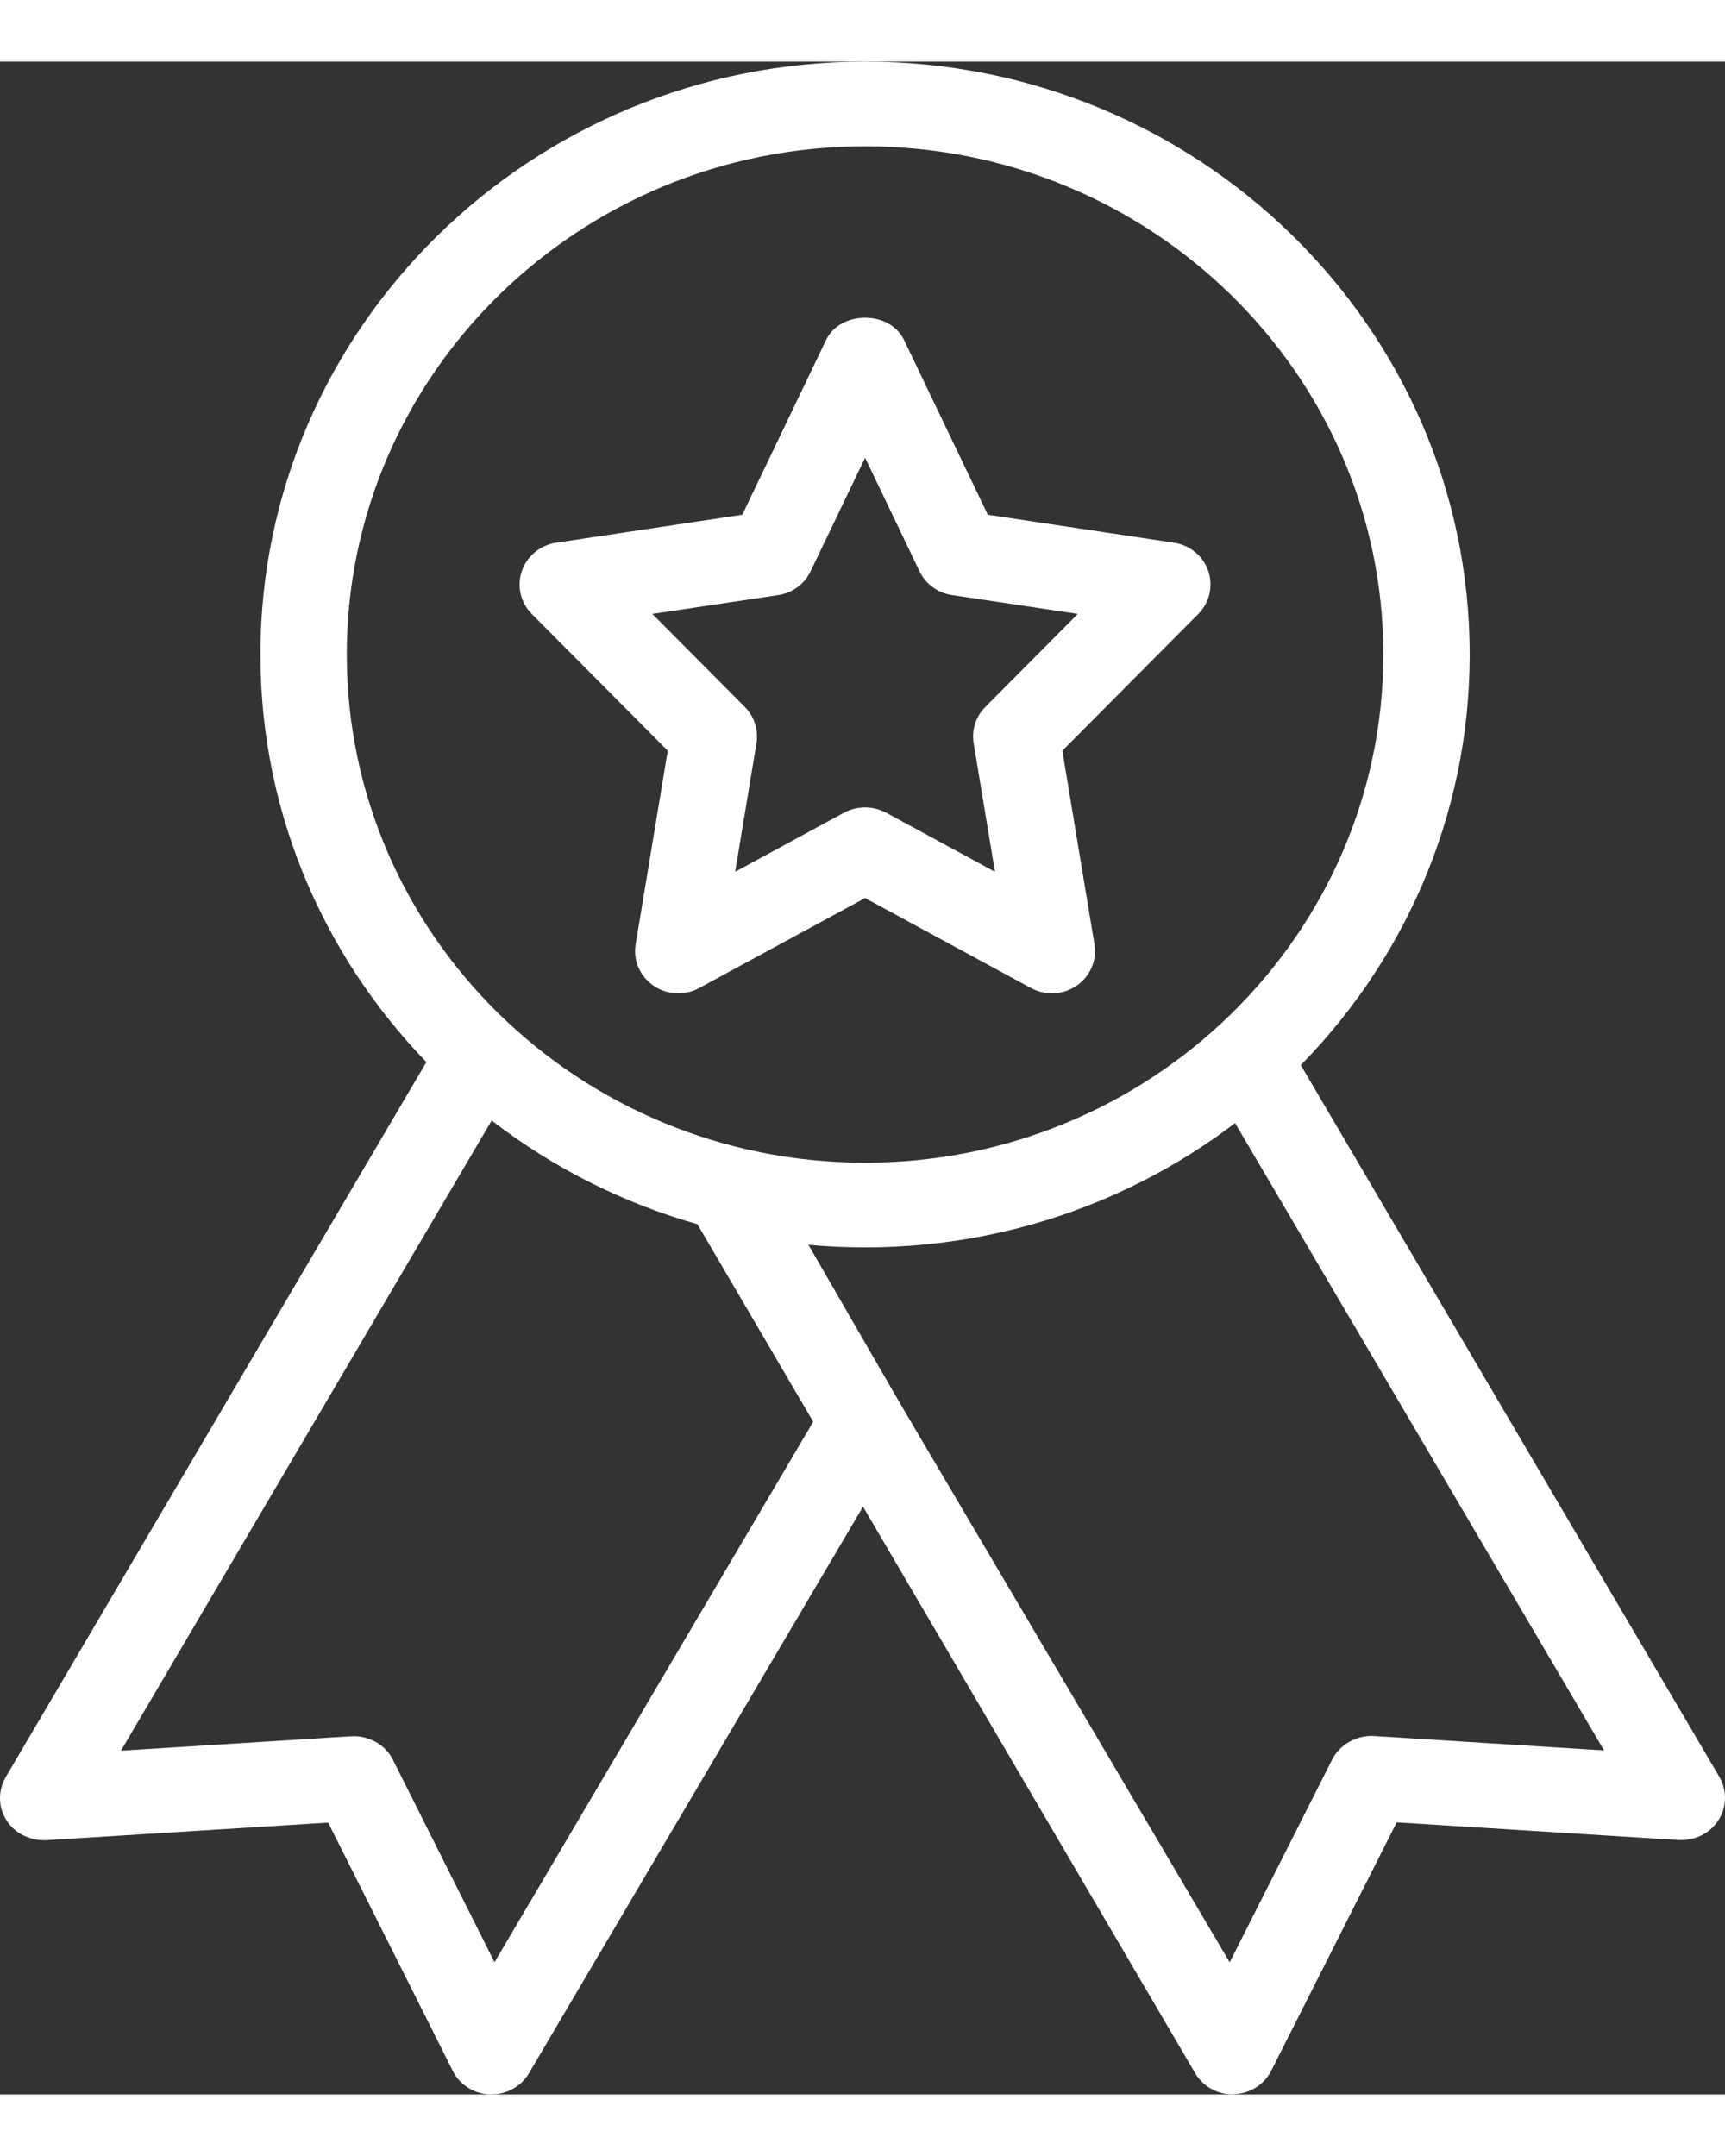 <?xml version="1.0" encoding="UTF-8"?>
<svg width="20px" height="25px" viewBox="0 0 28 33" version="1.1" xmlns="http://www.w3.org/2000/svg" xmlns:xlink="http://www.w3.org/1999/xlink">
    <rect x="0" y="0" width="28" height="33" fill="#333333" stroke="none"/>
    <title>instant-win</title>
    <g id="Screens-+-UI-Kit" stroke="none" stroke-width="1" fill="none" fill-rule="evenodd">
        <g id="games-overview" transform="translate(-640, -836)" fill="#FFFFFF" fill-rule="nonzero">
            <g id="Group-53" transform="translate(99, 731)">
                <g id="Group-52" transform="translate(76.5, 0)">
                    <g id="Group-28" transform="translate(448, 0)">
                        <g id="badge-3" transform="translate(16.5, 105)">
                            <path d="M14.042,19.25 C8.631,19.25 4.227,14.932 4.227,9.625 C4.227,4.317 8.631,0 14.042,0 C19.452,0 23.856,4.317 23.856,9.625 C23.856,14.932 19.452,19.25 14.042,19.25 Z M14.042,1.375 C9.402,1.375 5.629,5.077 5.629,9.625 C5.629,14.174 9.402,17.875 14.042,17.875 C18.681,17.875 22.454,14.175 22.454,9.625 C22.454,5.075 18.681,1.375 14.042,1.375 Z" id="Shape"></path>
                            <path d="M17.074,15.125 C16.958,15.125 16.841,15.096 16.735,15.04 L14.042,13.579 L11.348,15.04 C11.113,15.168 10.824,15.151 10.605,15 C10.386,14.849 10.274,14.587 10.318,14.328 L10.839,11.187 L8.634,8.969 C8.45,8.785 8.387,8.515 8.47,8.271 C8.554,8.026 8.77,7.848 9.029,7.81 L12.049,7.356 L13.408,4.521 C13.638,4.037 14.445,4.037 14.675,4.521 L16.034,7.356 L19.054,7.81 C19.315,7.848 19.531,8.027 19.613,8.271 C19.696,8.515 19.633,8.785 19.449,8.969 L17.244,11.187 L17.765,14.328 C17.809,14.587 17.697,14.849 17.478,15 C17.357,15.084 17.217,15.125 17.074,15.125 L17.074,15.125 Z M14.042,12.107 C14.158,12.107 14.276,12.136 14.381,12.192 L16.15,13.152 L15.804,11.066 C15.769,10.85 15.838,10.632 15.995,10.475 L17.495,8.966 L15.453,8.66 C15.222,8.627 15.023,8.481 14.925,8.273 L14.042,6.431 L13.158,8.273 C13.06,8.481 12.861,8.627 12.63,8.661 L10.588,8.966 L12.089,10.475 C12.244,10.63 12.314,10.85 12.279,11.066 L11.933,13.152 L13.702,12.192 C13.807,12.136 13.925,12.107 14.042,12.107 L14.042,12.107 Z" id="Shape"></path>
                            <path d="M7.978,33 C7.969,33 7.962,33 7.954,33 C7.695,32.992 7.462,32.845 7.348,32.616 L5.327,28.588 L0.746,28.874 C0.485,28.881 0.243,28.765 0.105,28.55 C-0.032,28.336 -0.035,28.064 0.096,27.844 L7.162,15.832 C7.354,15.503 7.782,15.39 8.119,15.58 C8.454,15.77 8.569,16.191 8.376,16.519 L1.964,27.42 L5.705,27.186 C5.986,27.173 6.255,27.32 6.378,27.569 L8.027,30.855 L13.385,21.766 C13.582,21.438 14.011,21.328 14.343,21.515 C14.678,21.706 14.793,22.125 14.6,22.455 L8.585,32.658 C8.46,32.869 8.227,33 7.978,33 L7.978,33 Z" id="Path"></path>
                            <path d="M20.007,33 C19.758,33 19.525,32.869 19.4,32.656 L11.208,18.682 C11.016,18.352 11.135,17.933 11.472,17.744 C11.803,17.559 12.236,17.673 12.426,18.003 L14.602,21.769 L19.96,30.856 L21.624,27.563 C21.75,27.316 22.023,27.169 22.297,27.182 L26.037,27.416 L19.646,16.549 C19.452,16.221 19.567,15.8 19.904,15.61 C20.239,15.419 20.668,15.532 20.862,15.862 L27.906,27.841 C28.035,28.061 28.031,28.332 27.894,28.548 C27.756,28.764 27.514,28.881 27.253,28.871 L22.671,28.584 L20.635,32.615 C20.52,32.842 20.288,32.988 20.028,32.996 C20.023,33 20.014,33 20.007,33 L20.007,33 Z" id="Path"></path>
                        </g>
                    </g>
                </g>
            </g>
        </g>
    </g>
</svg>